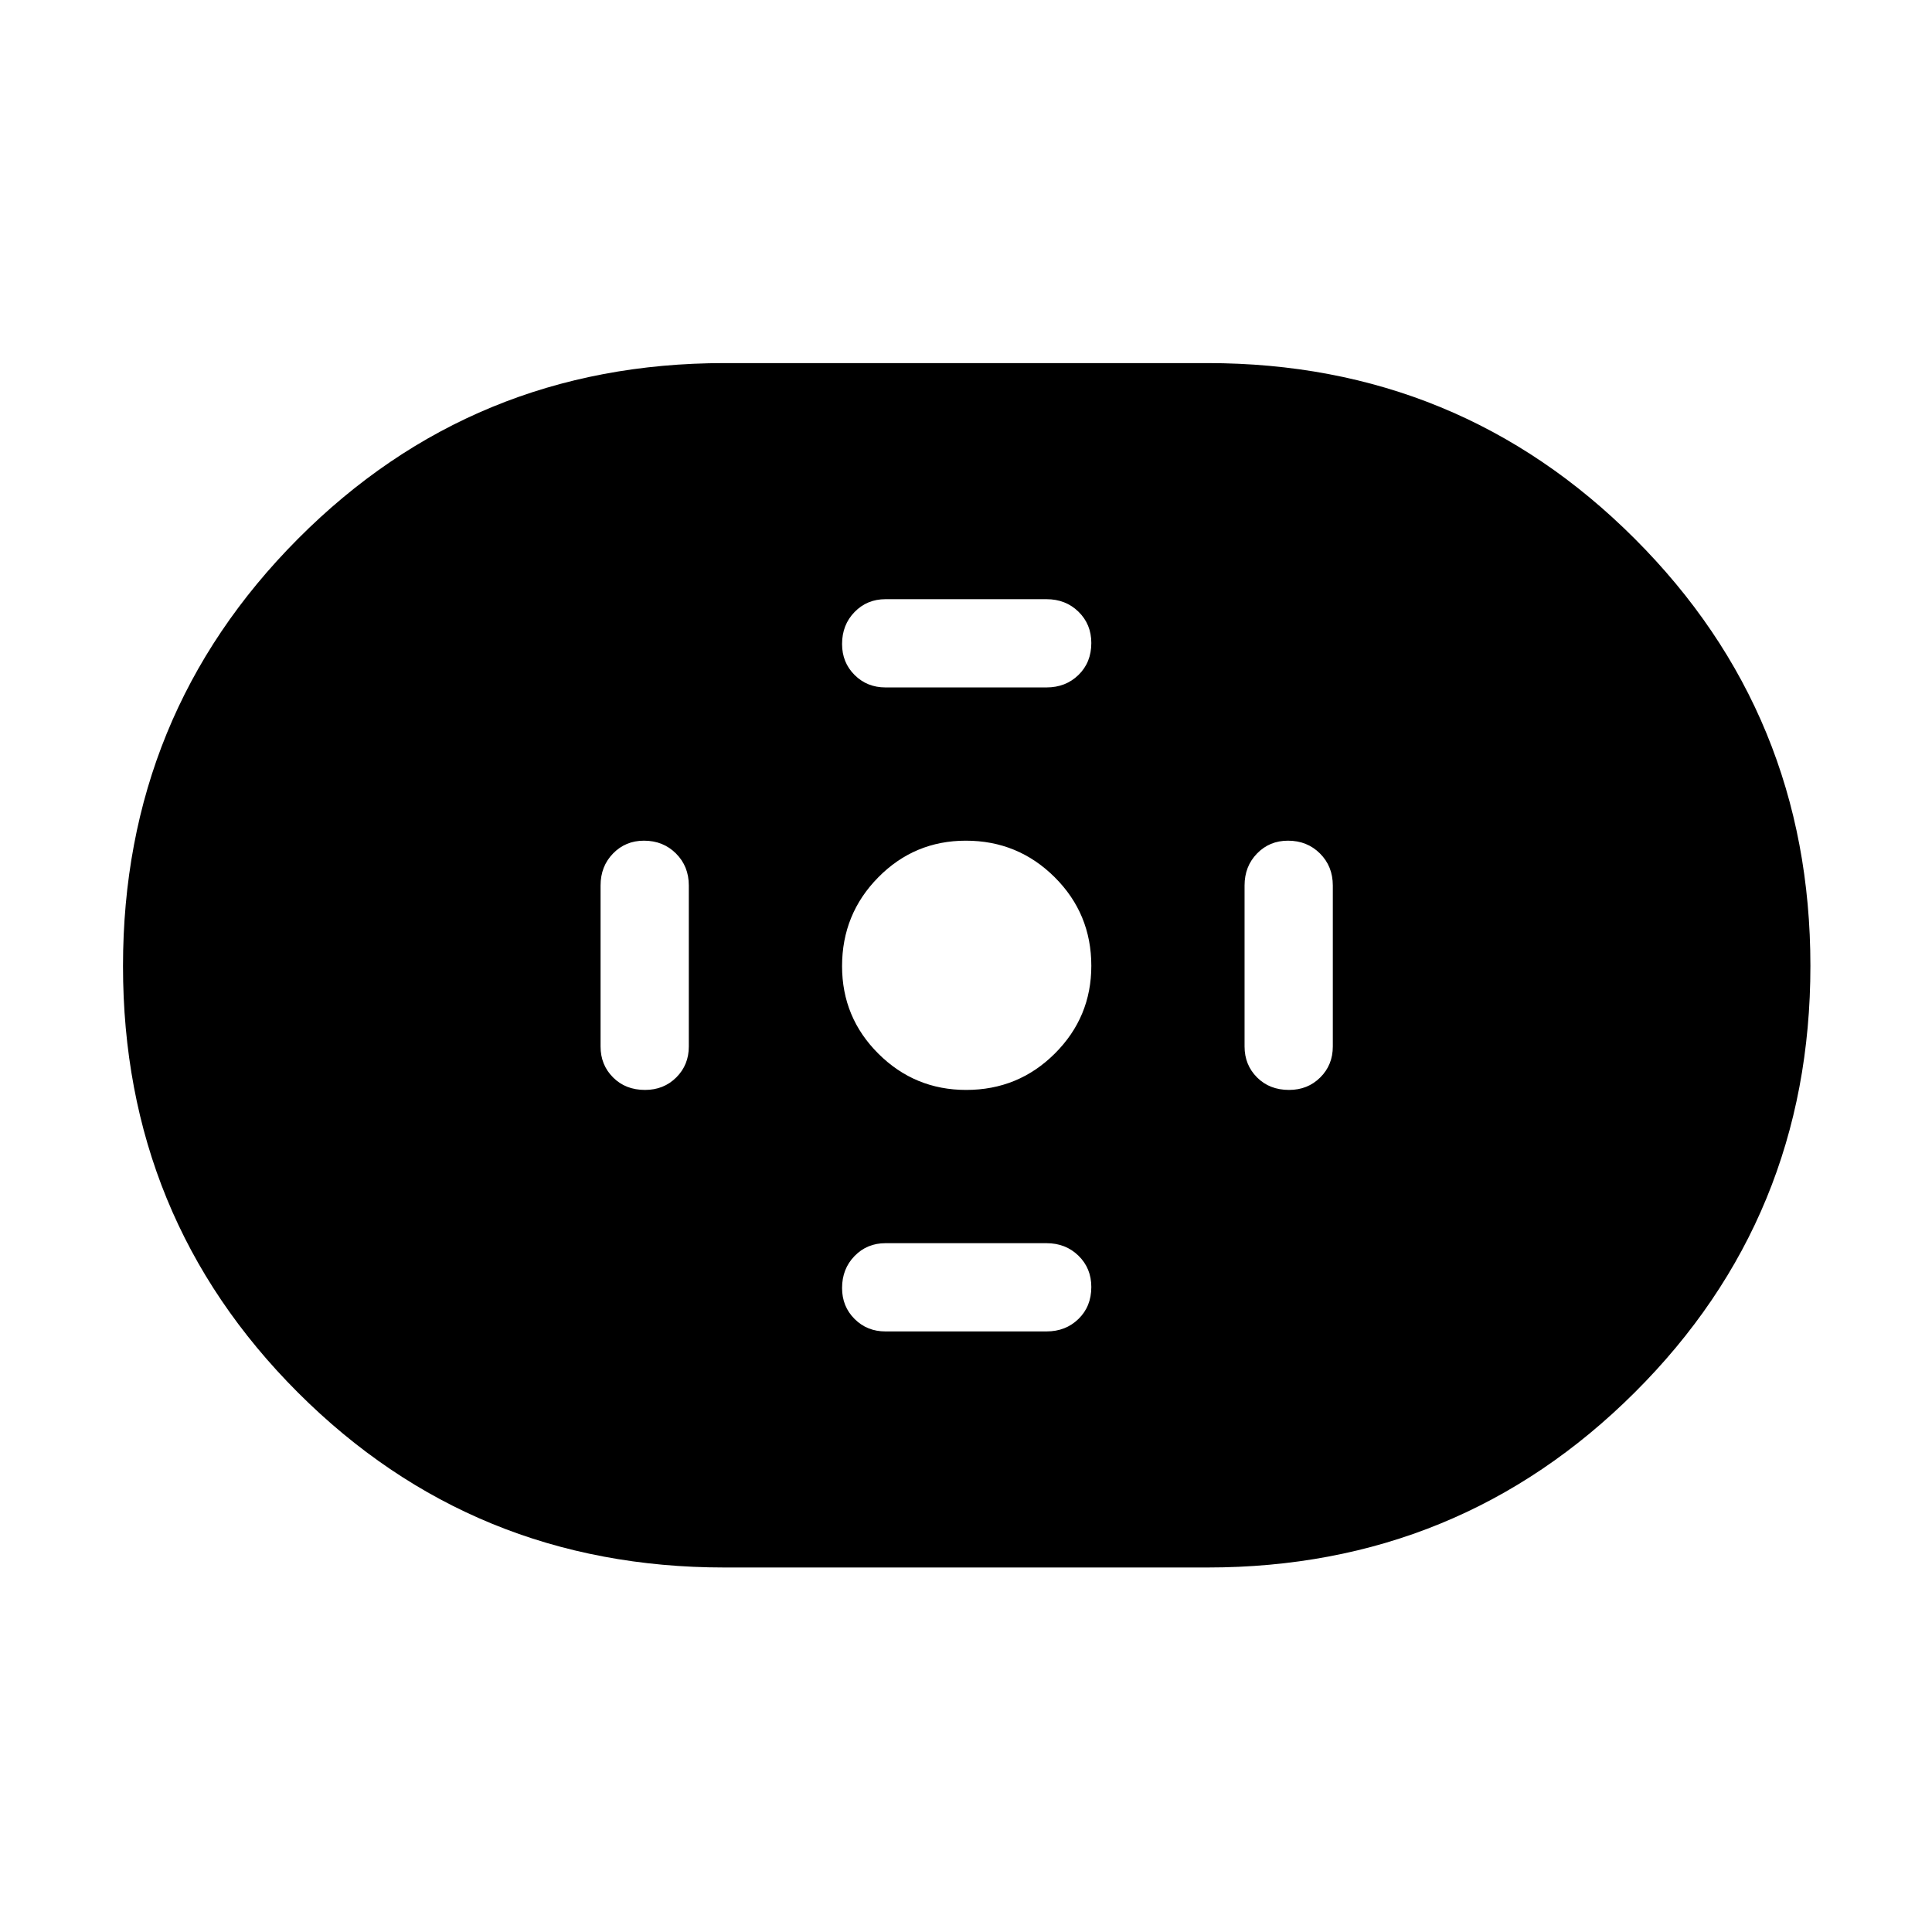 <svg xmlns="http://www.w3.org/2000/svg" height="48" viewBox="0 -960 960 960" width="48"><path d="M360-181.12q-125.01 0-211.95-86.92-86.93-86.92-86.93-211.9t86.93-212.31q86.94-87.33 211.95-87.33h240q125.01 0 212.29 87.27 87.29 87.27 87.29 212.25T812.29-268.1Q725.01-181.12 600-181.12H360Zm120.09-237.3q25.91 0 44.04-18.07 18.14-18.07 18.14-43.6 0-25.91-18.22-44.04-18.23-18.14-44.14-18.14-25.53 0-43.51 18.22-17.98 18.23-17.98 44.14 0 25.53 18.07 43.51 18.07 17.98 43.6 17.98Zm-40.09-200h80q9.54 0 15.9-6.21 6.37-6.2 6.37-15.88 0-9.3-6.37-15.53-6.36-6.23-15.9-6.23h-80q-9.17 0-15.37 6.37-6.21 6.37-6.21 15.91 0 9.18 6.21 15.37 6.2 6.2 15.37 6.2Zm0 320h80q9.54 0 15.9-6.21 6.37-6.2 6.37-15.88 0-9.3-6.37-15.53-6.36-6.23-15.9-6.23h-80q-9.17 0-15.37 6.37-6.21 6.37-6.21 15.91 0 9.18 6.21 15.37 6.2 6.2 15.37 6.2Zm200.51-120q9.3 0 15.53-6.21 6.23-6.2 6.23-15.37v-80q0-9.54-6.37-15.9-6.37-6.37-15.91-6.37-9.18 0-15.37 6.37-6.2 6.36-6.2 15.9v80q0 9.17 6.21 15.37 6.2 6.21 15.88 6.21Zm-320 0q9.3 0 15.53-6.21 6.23-6.2 6.23-15.37v-80q0-9.54-6.37-15.9-6.37-6.37-15.91-6.37-9.18 0-15.37 6.37-6.2 6.36-6.2 15.9v80q0 9.17 6.21 15.37 6.2 6.21 15.88 6.21Z"/></svg>